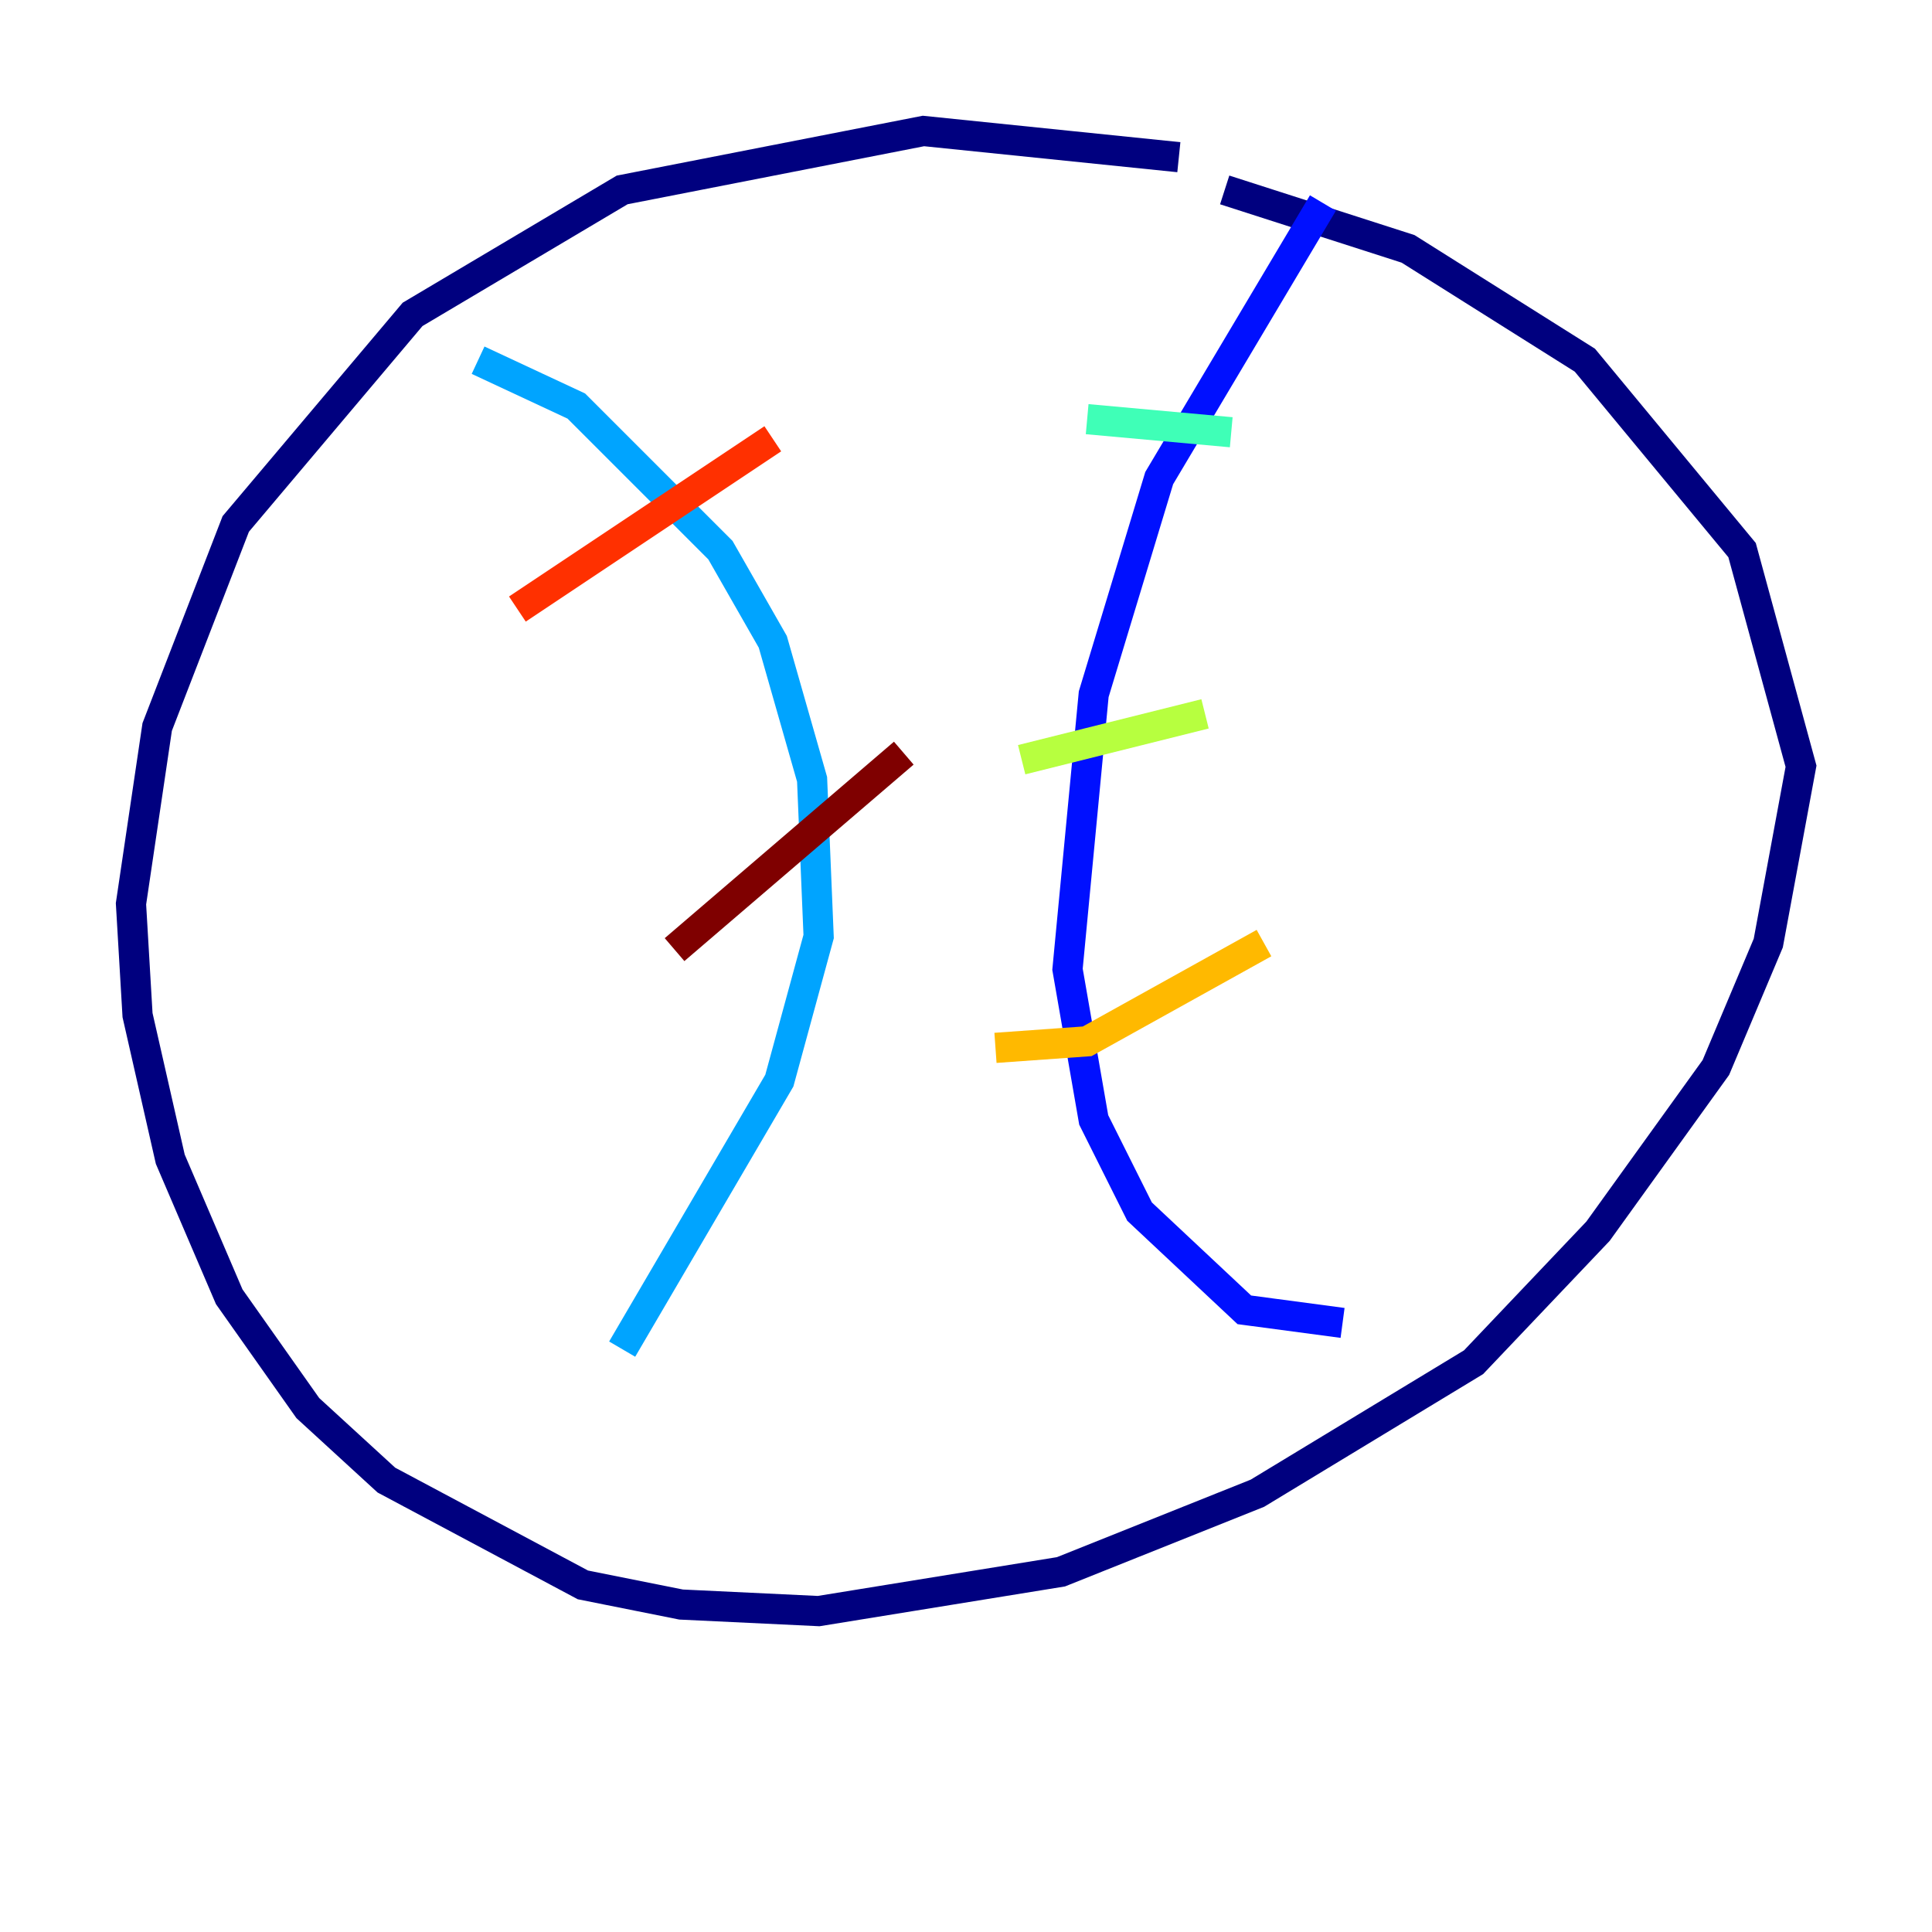 <?xml version="1.0" encoding="utf-8" ?>
<svg baseProfile="tiny" height="128" version="1.2" viewBox="0,0,128,128" width="128" xmlns="http://www.w3.org/2000/svg" xmlns:ev="http://www.w3.org/2001/xml-events" xmlns:xlink="http://www.w3.org/1999/xlink"><defs /><polyline fill="none" points="78.102,10.414 61.18,8.678 41.22,12.583 27.336,20.827 15.62,34.712 10.414,48.163 8.678,59.878 9.112,67.254 11.281,76.8 15.186,85.912 20.393,93.288 25.6,98.061 38.617,105.003 45.125,106.305 54.237,106.739 70.291,104.136 83.308,98.929 97.627,90.251 105.871,81.573 113.681,70.725 117.153,62.481 119.322,50.766 115.417,36.447 105.003,23.864 93.288,16.488 81.139,12.583" stroke="#00007f" stroke-width="2" /><polyline fill="none" points="87.647,13.451 76.8,31.675 72.461,45.993 70.725,64.217 72.461,74.197 75.498,80.271 82.441,86.78 88.949,87.647" stroke="#0010ff" stroke-width="2" /><polyline fill="none" points="31.675,23.864 38.183,26.902 47.729,36.447 51.2,42.522 53.803,51.634 54.237,62.047 51.634,71.593 41.22,89.383" stroke="#00a4ff" stroke-width="2" /><polyline fill="none" points="72.027,27.77 81.573,28.637" stroke="#3fffb7" stroke-width="2" /><polyline fill="none" points="67.688,50.332 79.837,47.295" stroke="#b7ff3f" stroke-width="2" /><polyline fill="none" points="65.953,69.424 72.027,68.99 83.742,62.481" stroke="#ffb900" stroke-width="2" /><polyline fill="none" points="34.278,40.352 51.2,29.071" stroke="#ff3000" stroke-width="2" /><polyline fill="none" points="44.691,62.915 59.878,49.898" stroke="#7f0000" stroke-width="2" /></svg>